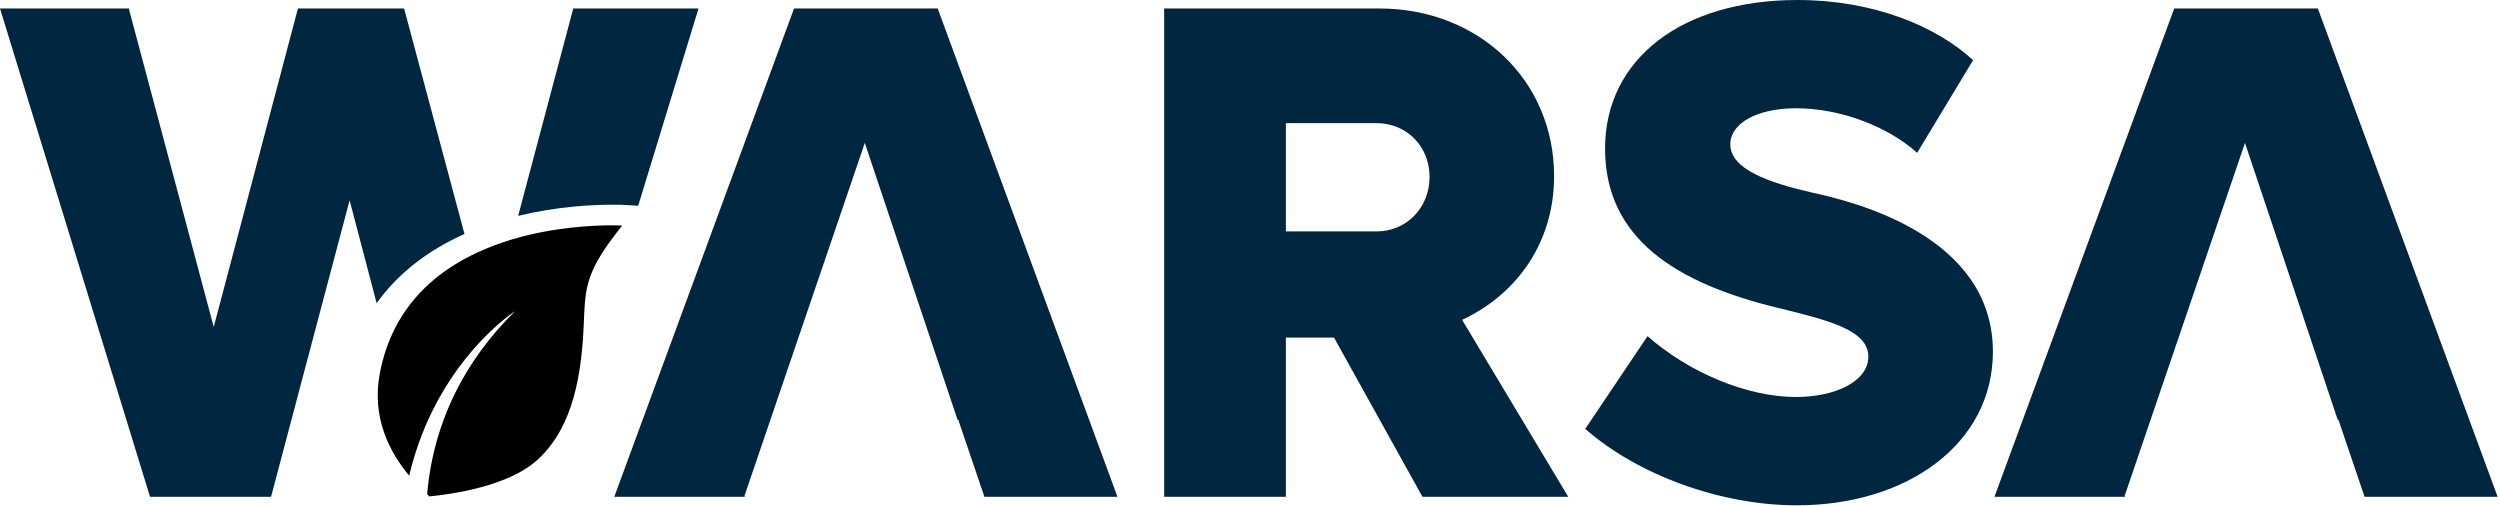 <svg width="701" height="142" viewBox="0 0 701 142" fill="none" xmlns="http://www.w3.org/2000/svg">
  <g clipPath="url(#clip0_66_4475)">
    <path
      d="M160.74 2.38L145.29 60.53C156.13 57.89 165.99 57.4 171.77 57.4C173.88 57.4 175.15 57.47 175.29 57.48L178.95 57.69L195.86 2.38H160.74ZM113.31 2.38H83.54L59.93 91.68L36.11 2.38H0L42.07 139.31H76L98.03 56.16L105.61 85.01C111.48 76.83 119.76 70.28 130.24 65.61L113.31 2.38Z"
      fill="#002640" />
    <path
      d="M262.93 2.38H222.65L172.24 139.31H208.95L208.99 139.19H208.7L242.49 40.08L268.49 117.68H268.69L276.03 139.31H313.34L262.93 2.38Z"
      fill="#002640" />
    <path
      d="M649.93 2.38H609.65L559.24 139.31H595.95L595.99 139.19H595.7L629.49 40.08L655.49 117.68H655.69L663.03 139.31H700.34L649.93 2.38Z"
      fill="#002640" />
    <path
      d="M409.98 89.69C425.65 82.35 435.77 67.67 435.77 49.41C435.77 22.42 414.54 2.38 386.76 2.38H326.43V139.31H360.56V94.66H374.06L398.86 139.31H439.74L409.98 89.69ZM385.96 64.89H360.56V34.53H385.96C394.5 34.53 400.85 41.08 400.85 49.61C400.85 58.14 394.5 64.89 385.96 64.89Z"
      fill="#002640" />
    <path
      d="M508 53.98C495.9 51.2 485.18 47.43 485.18 40.48C485.18 34.53 492.72 30.36 503.64 30.36C516.14 30.36 529.44 35.52 537.57 42.86L553.25 16.87C542.93 7.34 525.27 0 504.04 0C471.69 0 450.06 16.47 450.06 41.67C450.06 66.87 469.9 79.38 498.48 86.32C513.16 89.89 523.88 92.67 523.88 100.01C523.88 106.96 514.55 111.32 503.64 111.32C489.75 111.32 473.48 104.38 461.97 94.26L444.5 120.26C459.19 133.15 482.4 141.69 503.84 141.69C534.79 141.69 558.81 124.42 558.81 98.62C558.81 66.08 519.91 56.55 508 53.98Z"
      fill="#002640" />
    <path
      d="M174.45 63.26C170.49 68.31 166.42 73.56 164.82 79.78C163.95 83.17 163.87 86.71 163.72 90.21C163.16 104.17 161.06 119.43 150.77 128.88C148.38 131.07 145.29 132.85 141.87 134.27C135.02 137.12 126.88 138.55 120.41 139.19C120.2 139.01 119.98 138.81 119.77 138.6C119.97 136.17 120.3 133.66 120.76 131.08C123.23 117.3 129.76 101.71 144.42 87.25C143.91 87.58 127.53 98.31 118.33 121.82C116.95 125.37 115.71 129.22 114.73 133.37C109.25 126.79 104.17 117.14 106.49 104.75C107.36 100.12 108.76 96.02 110.6 92.36C115.78 81.95 124.38 75.24 133.6 70.91C136.96 69.34 140.39 68.08 143.77 67.07C155.39 63.64 166.43 63.18 171.51 63.18C173.38 63.18 174.44 63.25 174.44 63.25L174.45 63.26Z"
      fill="url(#paint0_radial_66_4475)" />
  </g>
  <defs>
    <radialGradient id="paint0_radial_66_4475" cx="0" cy="0" r="1" gradientUnits="userSpaceOnUse"
      gradientTransform="translate(70.2 195.33) scale(301.58 301.58)">
      <stop stopColor="#CDA998" />
      <stop offset="1" stopColor="#614B40" />
    </radialGradient>
    <clipPath id="clip0_66_4475">
      <rect width="700.34" height="141.69" fill="white" />
    </clipPath>
  </defs>
</svg>